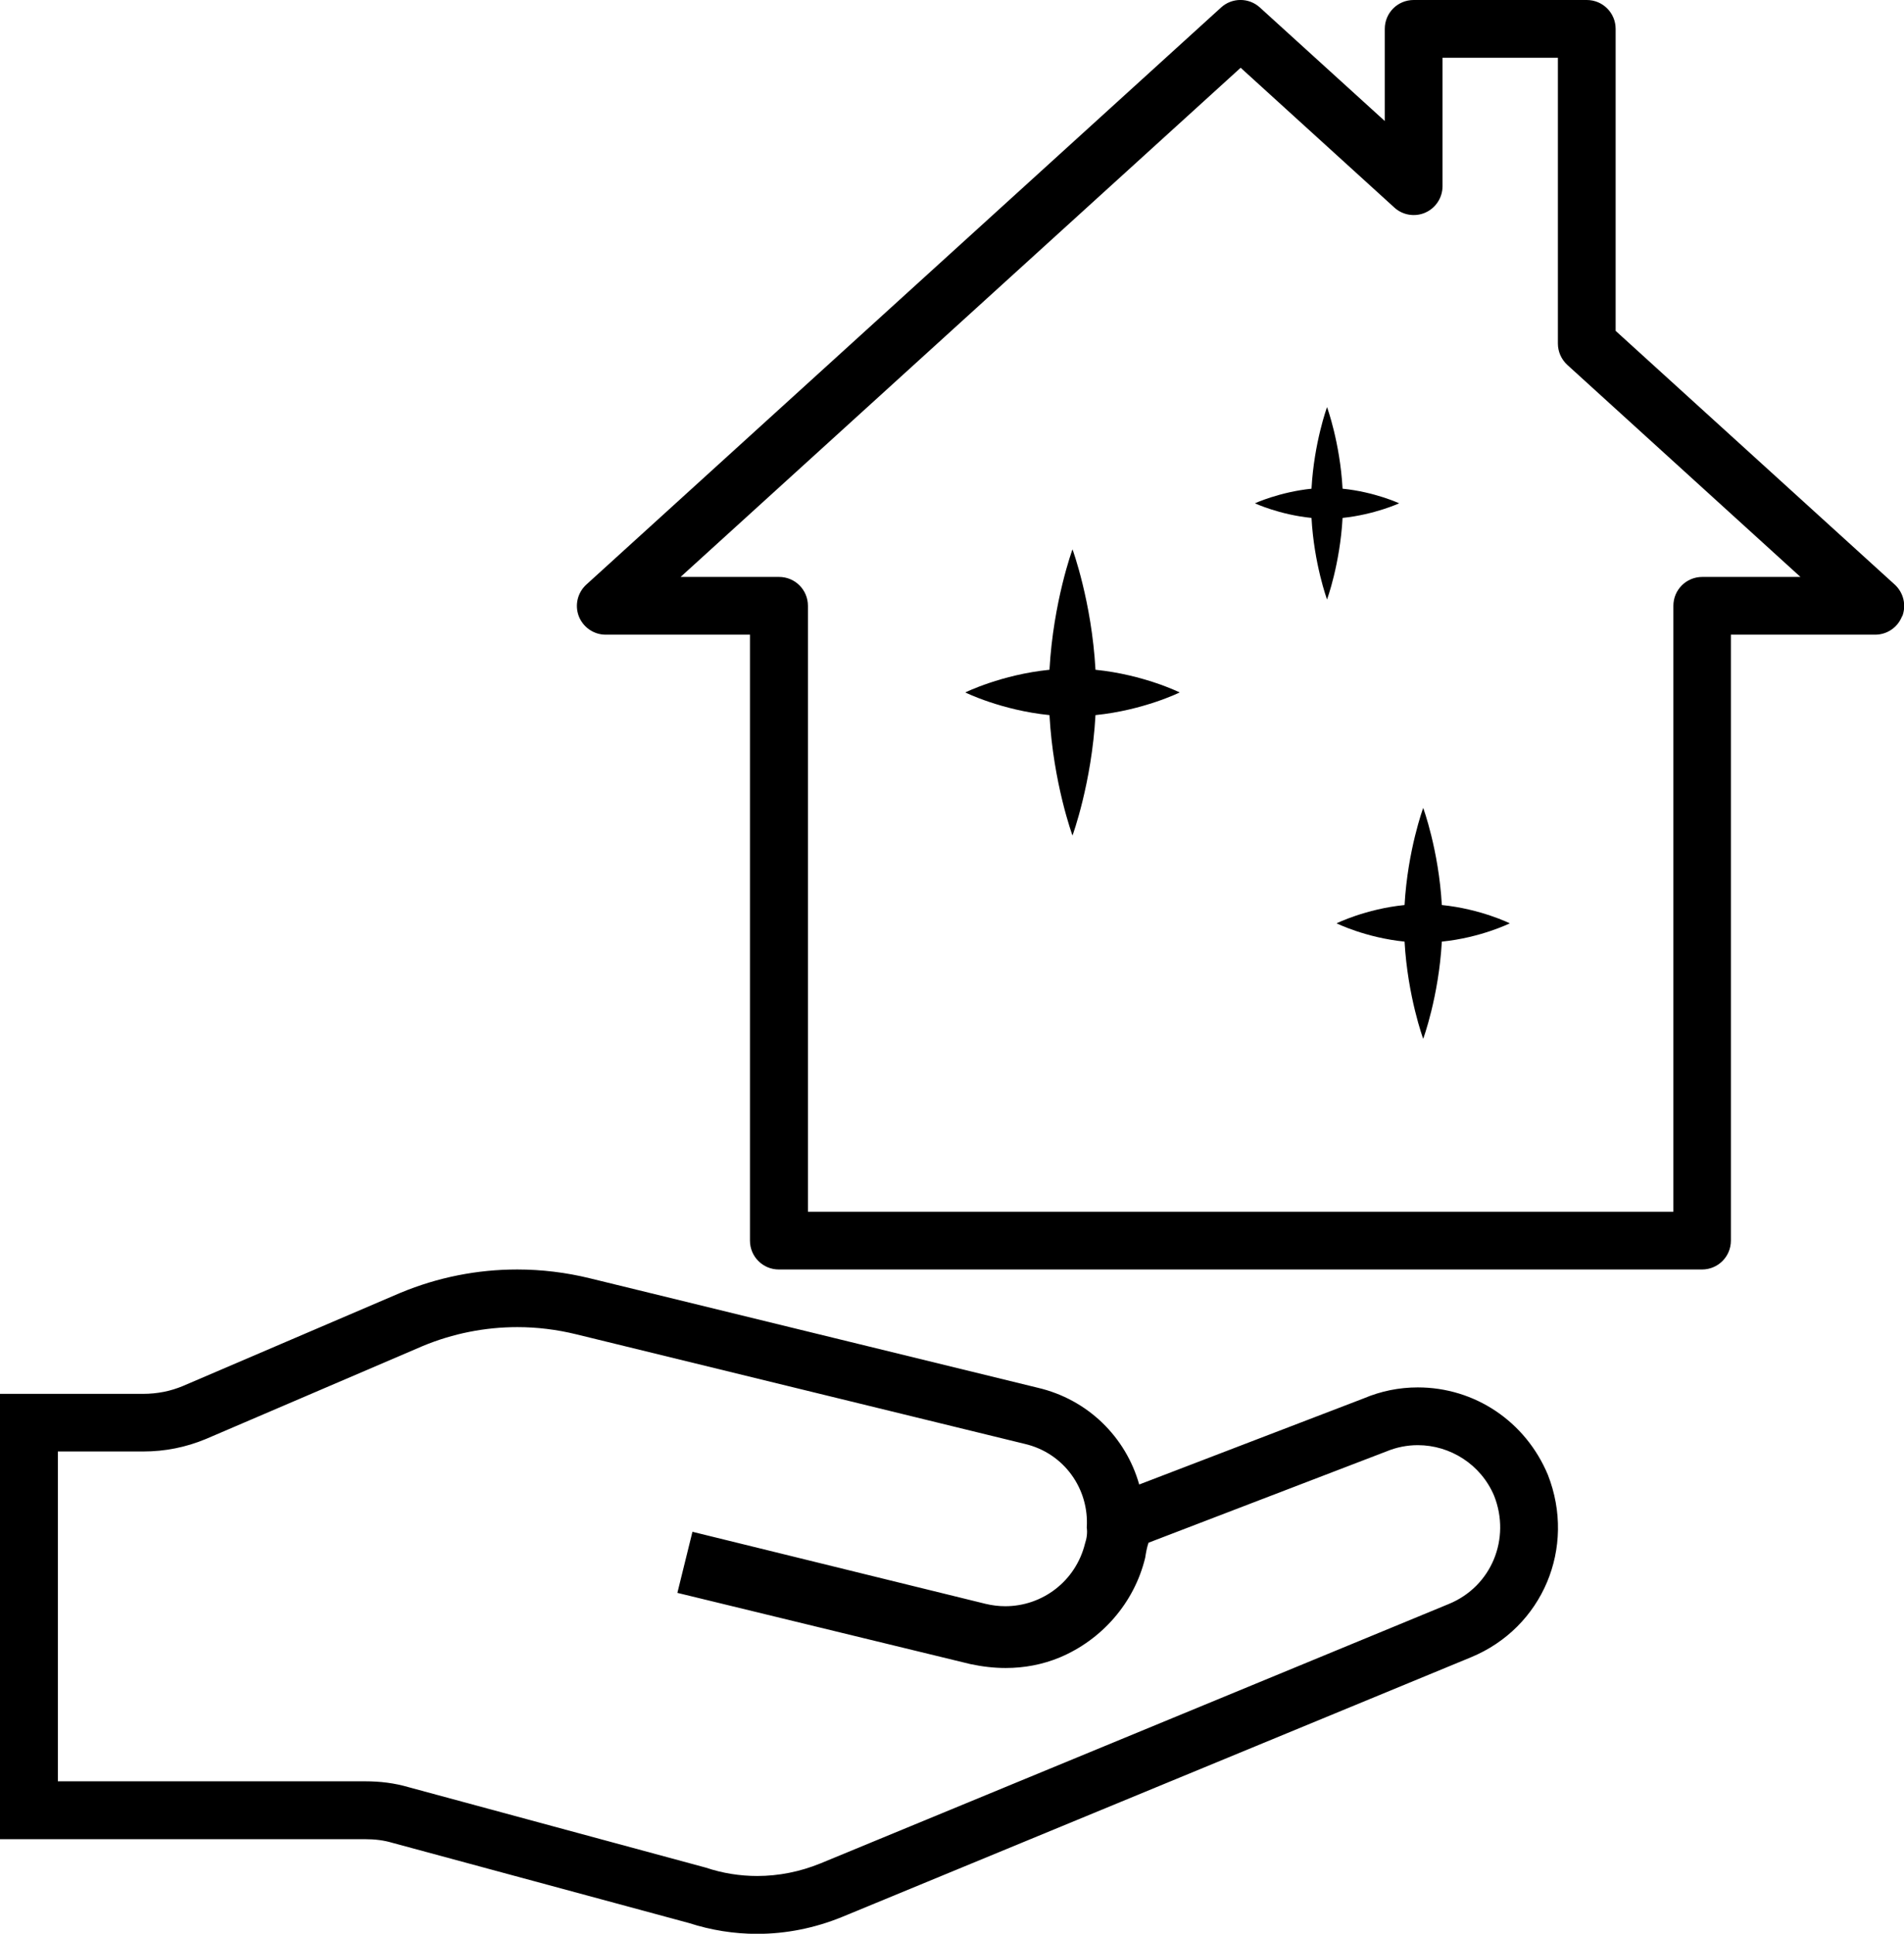 <?xml version="1.0" encoding="UTF-8"?>
<svg id="Layer_2" data-name="Layer 2" xmlns="http://www.w3.org/2000/svg" viewBox="0 0 165.53 168.09">
  <defs>
    <style>
      .cls-1 {
        stroke-width: 0px;
      }
    </style>
  </defs>
  <g id="_Ñëîé_1" data-name="Ñëîé 1">
    <path class="cls-1" d="M102.56,60.19s-3.14,1.55-7.32,1.97c-.33,5.93-2,10.47-2,10.47,0,0-1.67-4.54-2-10.47-4.19-.42-7.32-1.97-7.32-1.97,0,0,3.14-1.55,7.32-1.97.33-5.93,2-10.47,2-10.47,0,0,1.67,4.54,2,10.47,4.19.42,7.32,1.97,7.32,1.97ZM125.35,78.67c-.27-4.78-1.62-8.44-1.62-8.44,0,0-1.35,3.66-1.62,8.44-3.38.34-5.91,1.59-5.91,1.59,0,0,2.53,1.25,5.91,1.59.27,4.78,1.62,8.45,1.62,8.45,0,0,1.35-3.66,1.62-8.45,3.38-.34,5.91-1.59,5.91-1.59,0,0-2.53-1.25-5.91-1.59ZM116.72,45.02c2.79-.29,4.92-1.27,4.92-1.27,0,0-2.13-.99-4.92-1.27-.22-4.01-1.35-7.09-1.35-7.09,0,0-1.13,3.08-1.35,7.09-2.79.29-4.92,1.27-4.92,1.27,0,0,2.13.99,4.92,1.27.22,4.01,1.35,7.09,1.35,7.09,0,0,1.13-3.08,1.35-7.09ZM134.57,128.2c2.48,6.33-.46,13.29-6.69,15.86l-54.67,22.57c-2.38.97-4.87,1.47-7.39,1.47-2.01,0-4-.32-5.92-.94l-25.81-6.98c-.71-.21-1.46-.31-2.37-.31H0v-38.71h12.44c1.23,0,2.39-.23,3.48-.69l18.91-8.1c3.24-1.34,6.65-2.02,10.14-2.02,2.12,0,4.24.26,6.29.76l38.96,9.52c4.37,1.02,7.66,4.3,8.82,8.41l19.53-7.49c1.49-.63,3.07-.95,4.69-.95,4.94,0,9.36,2.94,11.31,7.6ZM129.9,130.03c-1.15-2.74-3.83-4.41-6.64-4.41-.92,0-1.85.18-2.74.55l-20.67,7.93c-.15.44-.22.87-.29,1.31-.95,3.93-3.78,7.13-7.42,8.66-1.52.63-3.1.92-4.71.92-1.01,0-2.04-.12-3.07-.34l-25.47-6.19,1.31-5.31,25.47,6.26c.58.14,1.16.21,1.73.21,3.22,0,6.12-2.17,6.93-5.45.15-.44.22-.95.15-1.38.22-3.35-1.96-6.48-5.39-7.28l-39.01-9.53c-1.68-.41-3.39-.62-5.1-.62-2.8,0-5.6.55-8.22,1.64l-18.85,8.08c-1.75.73-3.57,1.09-5.46,1.09h-7.42v28.67h26.71c1.31,0,2.55.15,3.78.51l25.83,6.99c1.46.49,2.97.73,4.48.73,1.86,0,3.72-.37,5.49-1.09l54.65-22.56c3.71-1.53,5.39-5.68,3.93-9.39ZM165.36,53.57c-.38.97-1.3,1.6-2.34,1.6h-12.54v52.67c0,1.39-1.12,2.51-2.51,2.51h-80.26c-1.39,0-2.51-1.12-2.51-2.51v-52.67h-12.54c-1.04,0-1.96-.64-2.34-1.6-.37-.97-.11-2.06.66-2.76L106.16.65c.95-.87,2.42-.87,3.37,0l10.86,9.87V2.51c0-1.39,1.12-2.51,2.51-2.51h15.05c1.39,0,2.51,1.12,2.51,2.51v26.25l24.26,22.05c.77.7,1.03,1.8.66,2.76ZM156.54,50.16l-20.28-18.44c-.52-.48-.82-1.15-.82-1.86V5.02h-10.03v11.17c0,.99-.59,1.89-1.49,2.29-.9.4-1.97.23-2.7-.44l-13.36-12.15-48.69,44.26h8.56c1.39,0,2.51,1.12,2.51,2.51v52.67h75.24v-52.67c0-1.39,1.12-2.51,2.51-2.51h8.56Z"/>
  </g>
</svg>